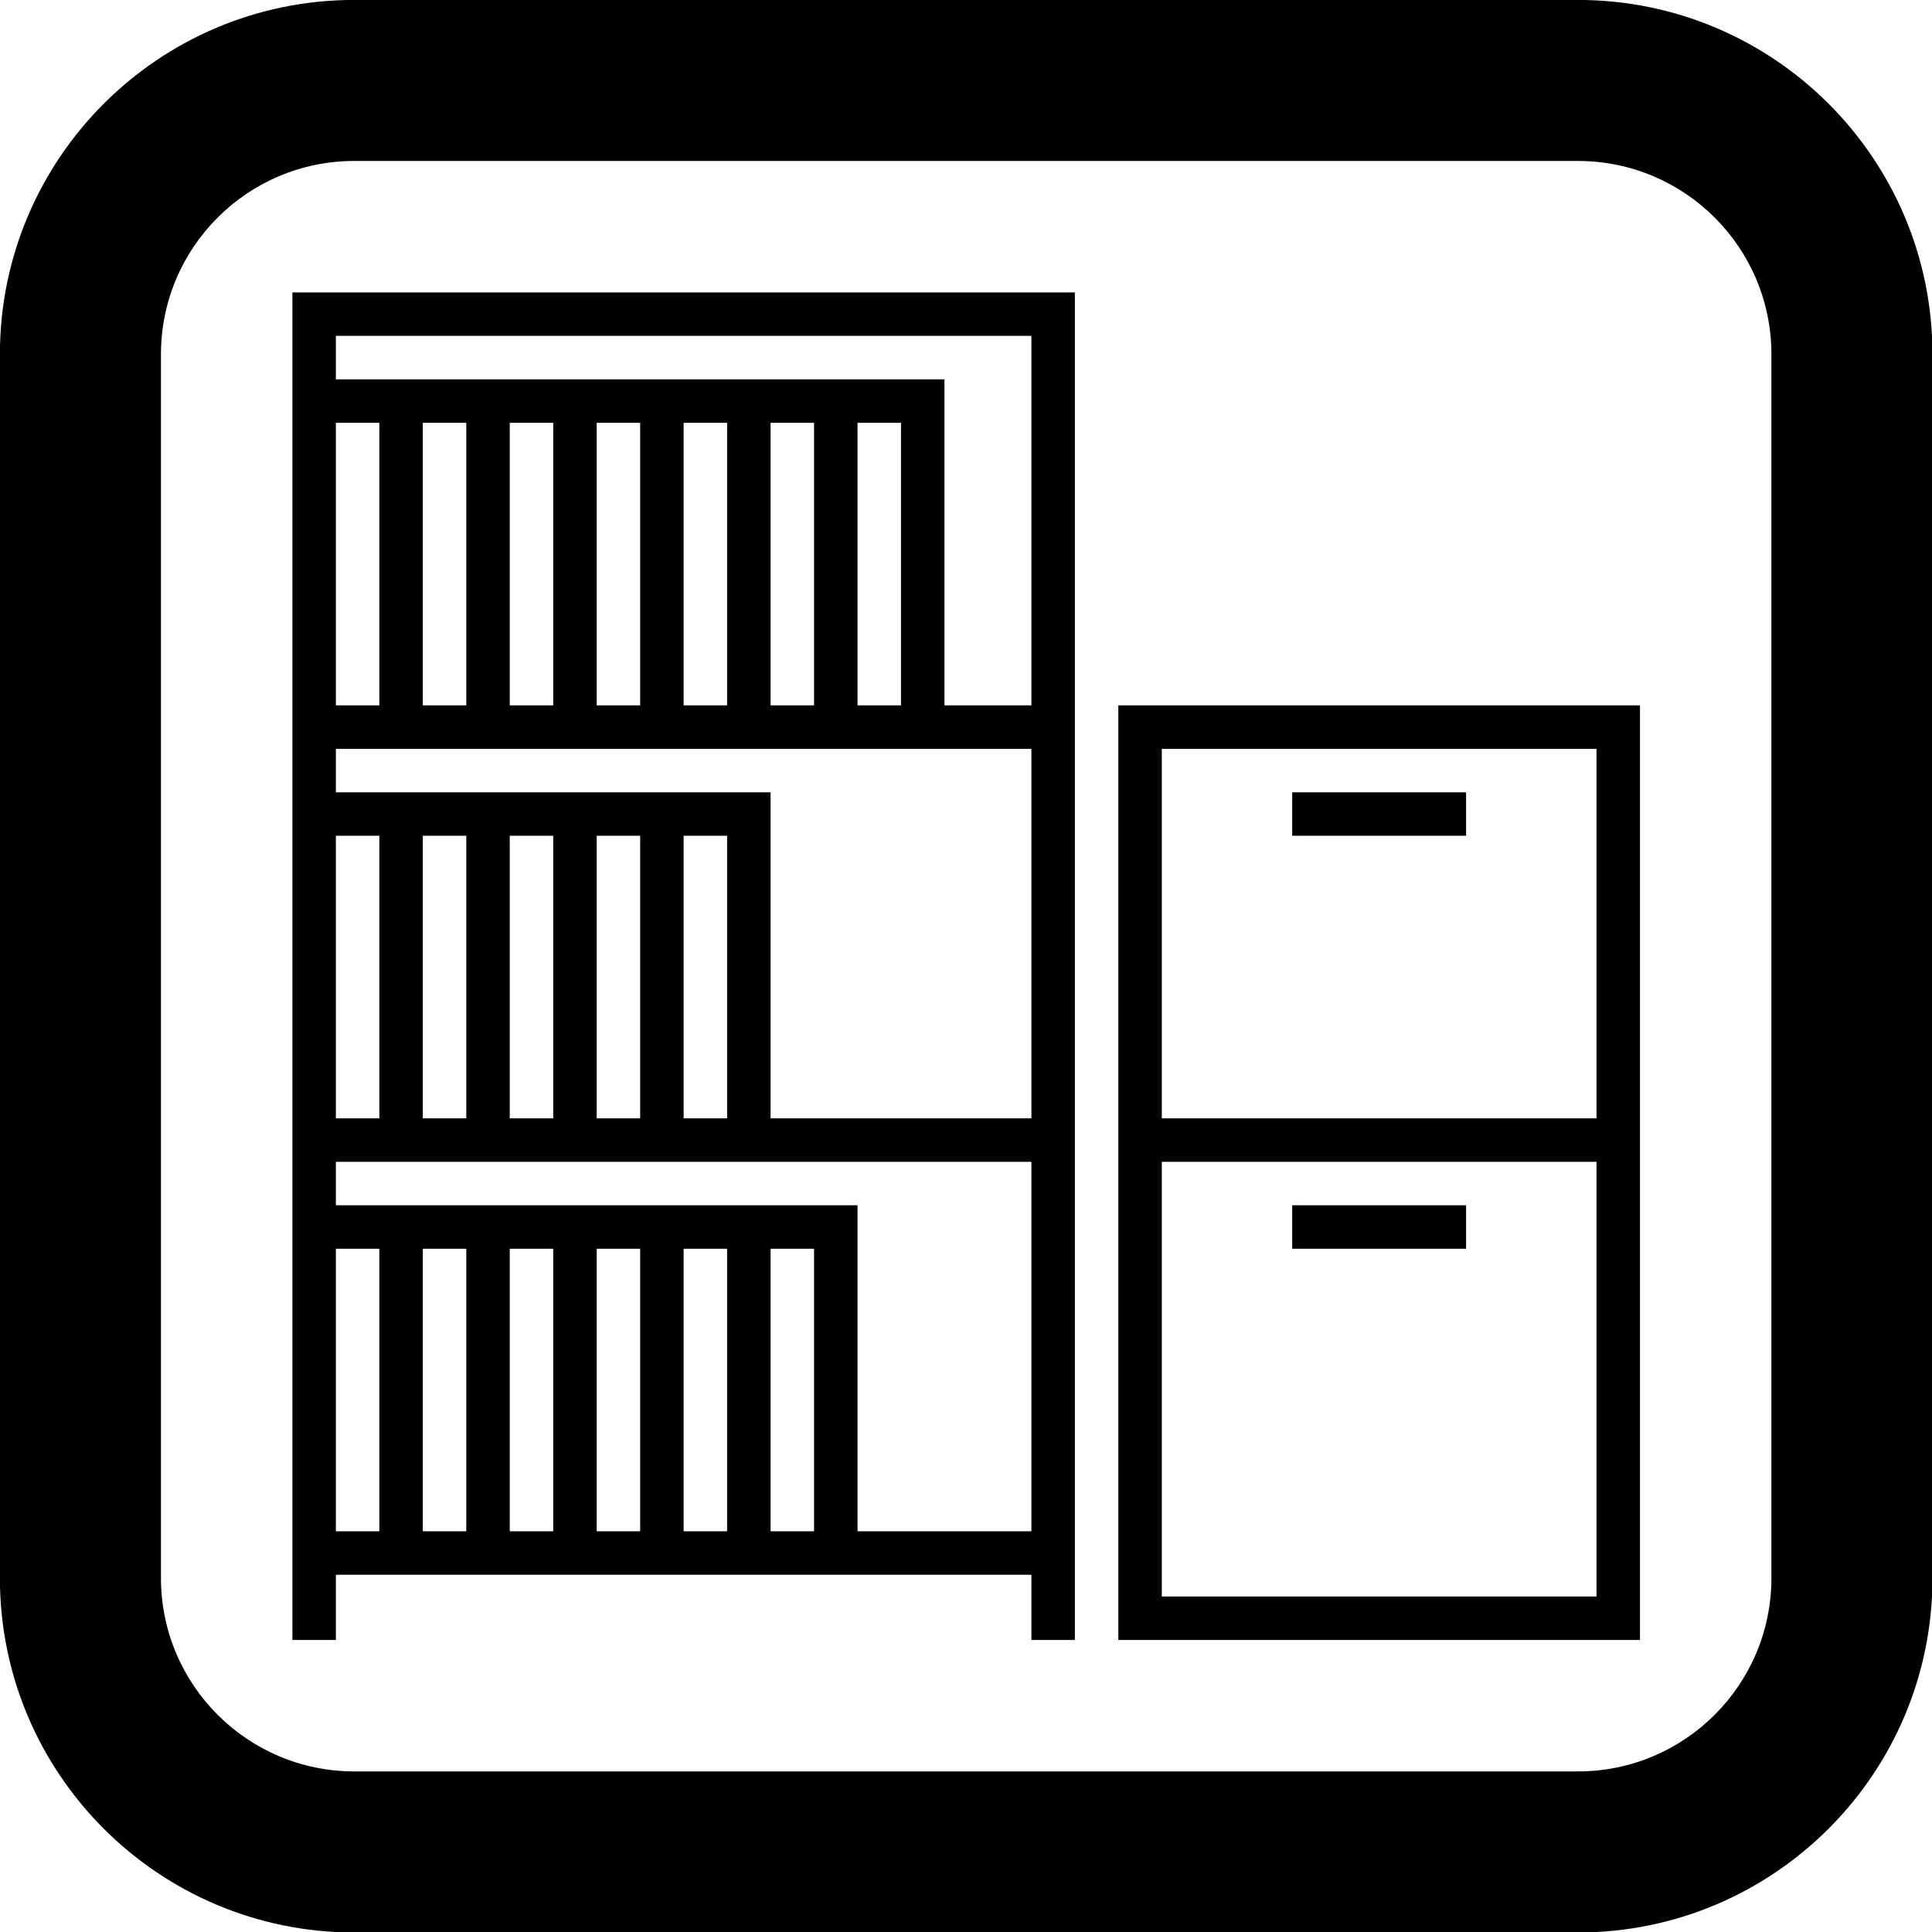 <svg class="icon" width="32px" height="32px" version="1.1" viewBox="0 0 1024 1024" xmlns="http://www.w3.org/2000/svg">
 <g transform="matrix(1.882 0 0 1.882 32.269 37.944)"></g>
 <style type="text/css">.st0{fill:#FFFFFF;}</style>
 <style type="text/css">.st0{fill:#FFFFFF;}</style>
 <g transform="matrix(2 0 0 2 1.9037e-6 1.9037e-6)"></g>
 <g transform="matrix(1.44 0 0 1.44 154.98 154.98)">
  <path d="m368 336h64v16h-64zm0-152h64v16h-64zm-64-32v344h192v-344zm176 328h-160v-160h160zm0-176h-160v-136h160zm-480-152v344h16v-24h256v24h16v-496h-288zm64 304h-16v-104h16zm32 0h-16v-104h16zm32 0h-16v-104h16zm32 0h-16v-104h16zm32 0h-16v-104h16zm-176-440h256v136h-32v-120h-224zm208 32v104h-16v-104zm-32 0v104h-16v-104zm-32 0v104h-16v-104zm-32 0v104h-16v-104zm-32 0v104h-16v-104zm-32 0v104h-16v-104zm-48 0h16v104h-16zm0 120h256v136h-96v-120h-160zm144 32v104h-16v-104zm-32 0v104h-16v-104zm-32 0v104h-16v-104zm-32 0v104h-16v-104zm-48 0h16v104h-16zm0 120h256v136h-64v-120h-192zm0 32h16v104h-16zm457.16-459.65h-450.35c-72.057 0-130.47 58.408-130.47 130.47v450.38c0 72.059 58.408 130.47 130.47 130.47h450.35c72.062 0 130.5-58.411 130.5-130.47v-450.38c0-72.055-58.434-130.47-130.5-130.47zm71.22 580.84c0 39.312-31.891 71.191-71.22 71.191h-450.35c-39.321 0-71.191-31.869-71.191-71.191v-450.38c0-39.321 31.869-71.191 71.191-71.191h450.35c39.329 0 71.22 31.877 71.22 71.191z"/>
 </g>
</svg>
